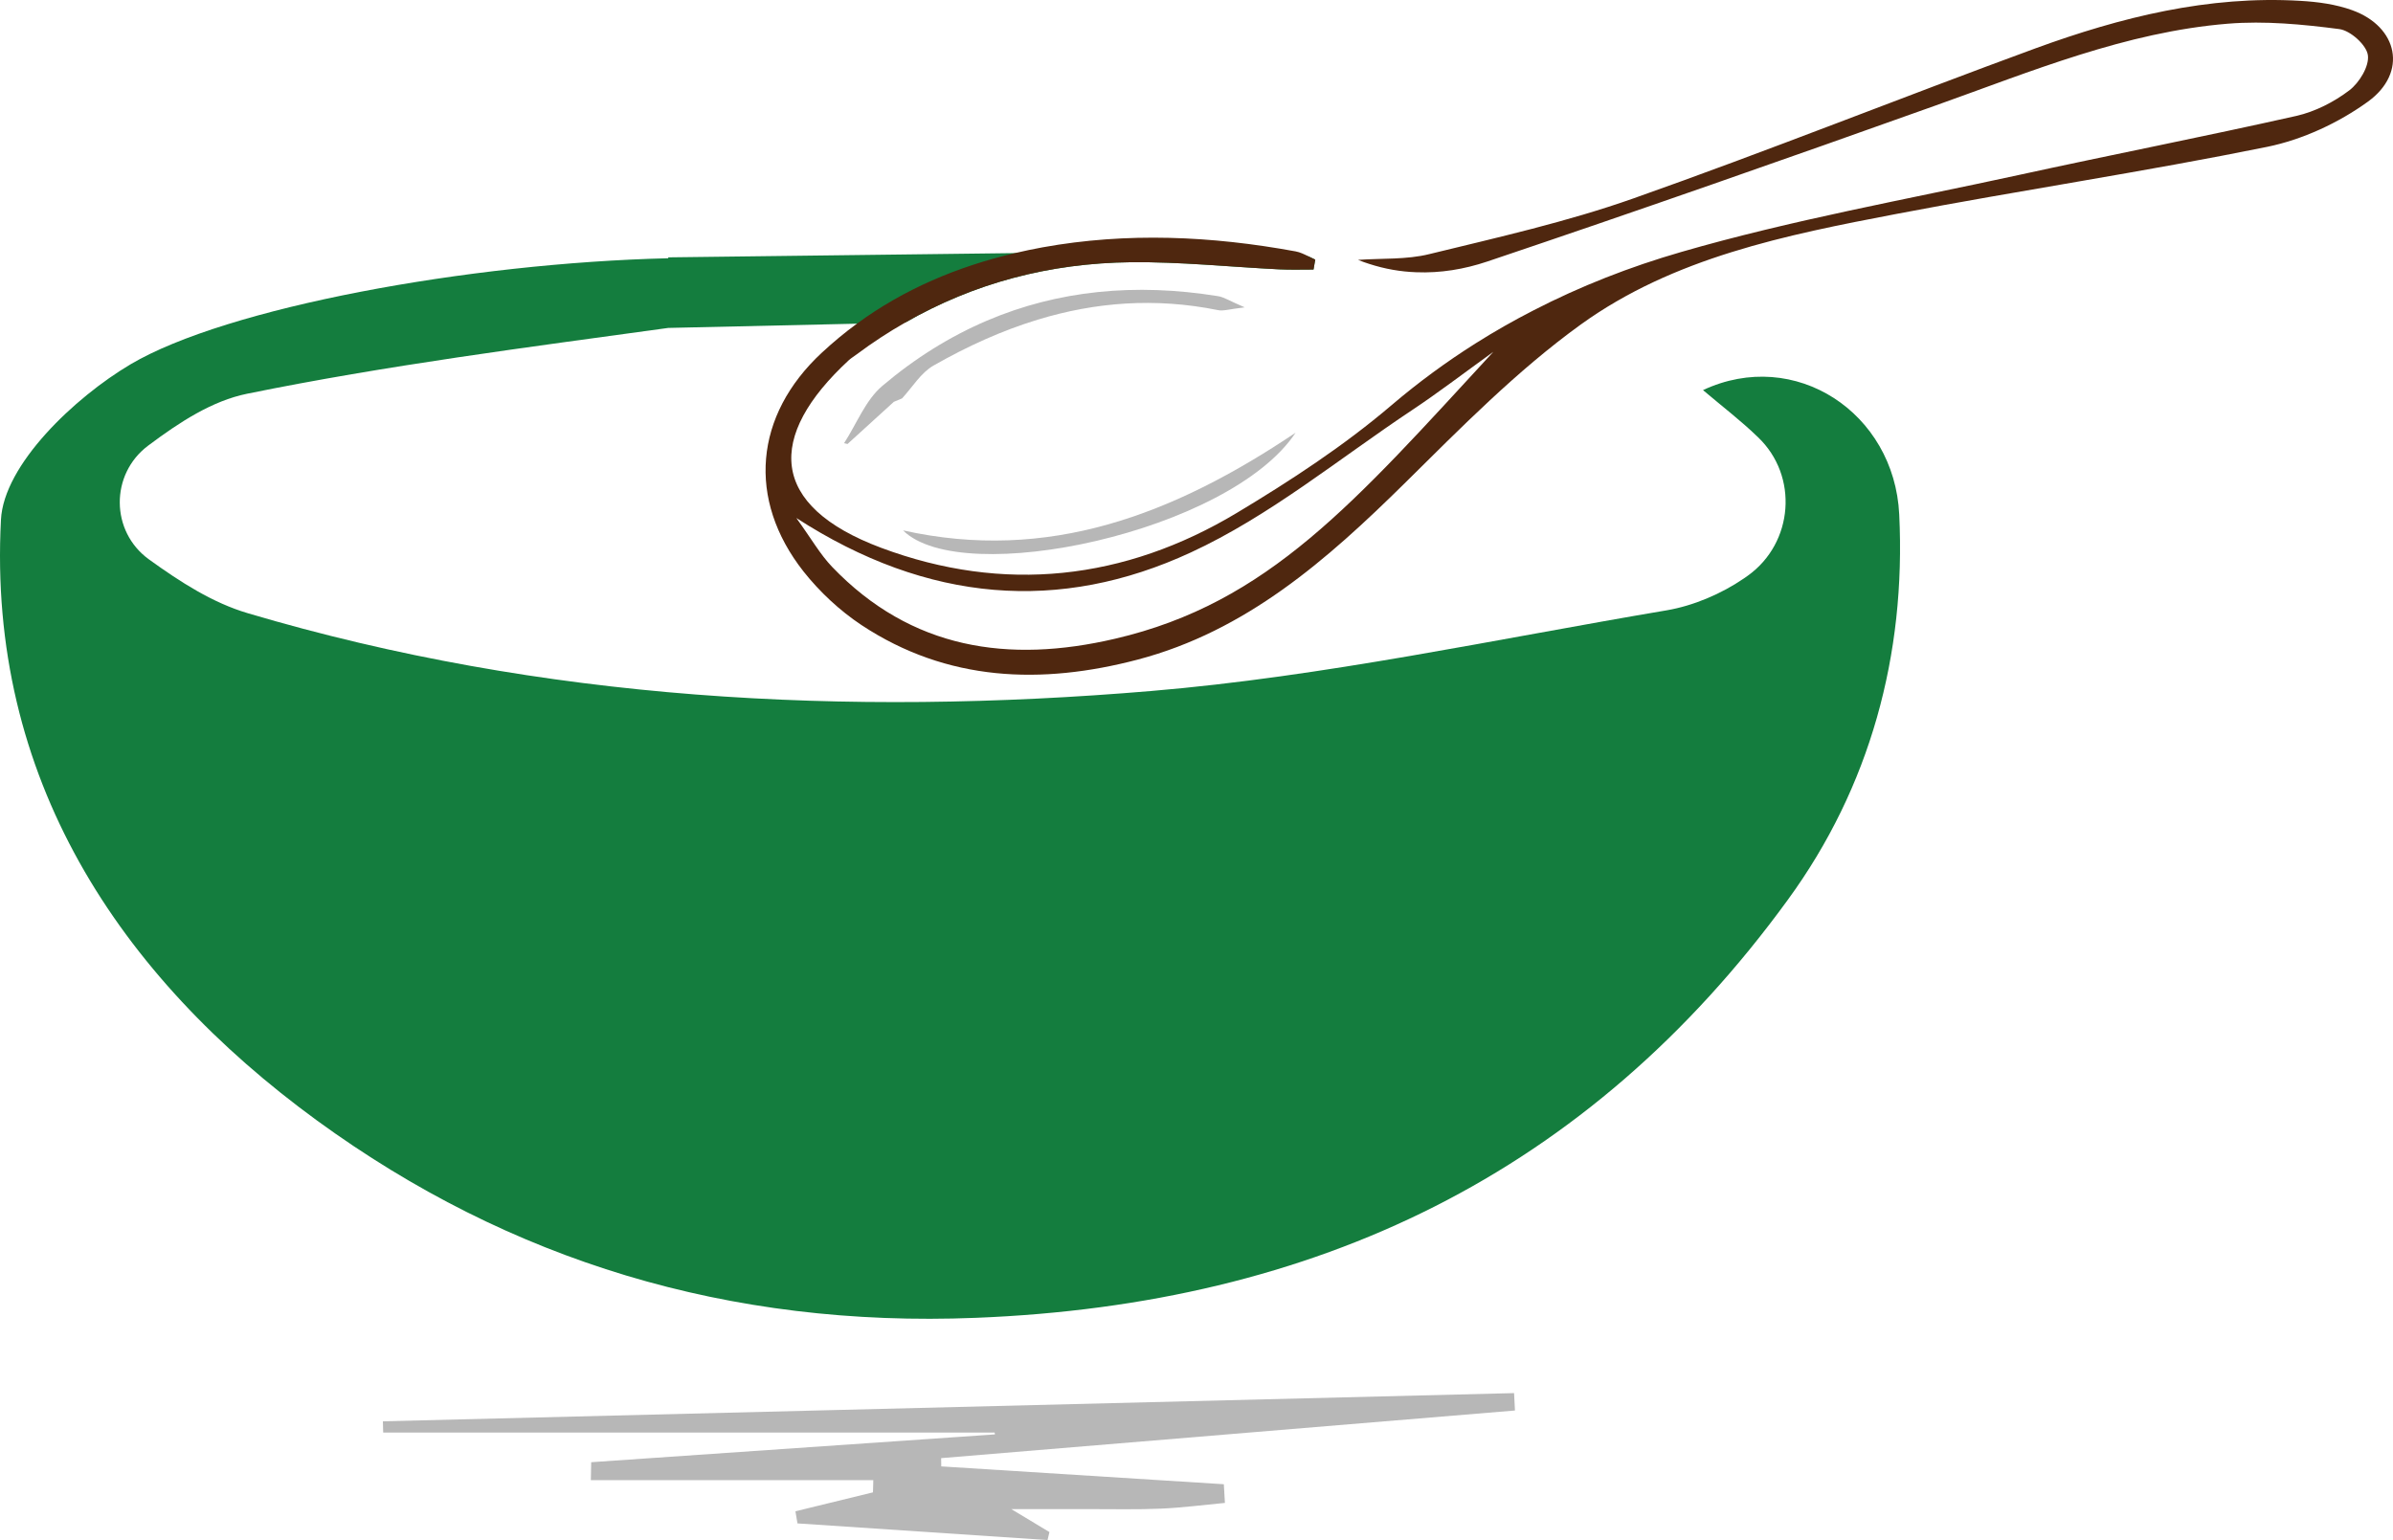 <?xml version="1.0" encoding="utf-8"?>
<!-- Generator: Adobe Illustrator 24.3.0, SVG Export Plug-In . SVG Version: 6.00 Build 0)  -->
<svg version="1.1" id="Layer_1" xmlns="http://www.w3.org/2000/svg" xmlns:xlink="http://www.w3.org/1999/xlink" x="0px" y="0px"
	 viewBox="0 0 379.349 244.152" enable-background="new 0 0 379.349 244.152" xml:space="preserve">
<g>
	<path fill="#147D3E" d="M283.418,142.648c-31.636,43.469-74.834,64.145-128.72,66.277c-39.077,1.574-73.875-9.014-104.424-31.264
		C18.709,154.639-1.981,123.174,0.151,82.409c0.429-8.728,11.661-19.388,20.547-24.654c15.196-8.986,53.557-16.054,85.236-16.813
		V40.8l54.959-0.673l26.342-0.315v0.029c6.425-0.129,13.364,0.157,20.189,0.801c0.358,0.186,0.715,0.358,1.073,0.515
		c-0.086,0.529-0.186,1.059-0.272,1.574c-1.803,0-3.62,0.057-5.423-0.029c-7.841-0.386-15.696-1.216-23.538-1.13
		c-12.892,0.143-24.854,3.305-35.771,9.572l-7.655,0.172l-29.876,0.672h-0.029c-22.321,3.076-44.7,5.938-66.749,10.431
		c-5.552,1.134-10.663,4.462-15.691,8.224c-6.056,4.532-6.002,13.626,0.133,18.051c4.993,3.601,10.08,6.875,15.658,8.523
		c46.732,13.865,94.923,16.398,143.186,12.334c27.401-2.304,54.516-8.199,81.731-12.792c4.264-0.73,8.657-2.604,12.22-5.037
		c0.218-0.149,0.434-0.301,0.649-0.454c7.267-5.203,8.079-15.823,1.596-21.975c-0.038-0.036-0.075-0.071-0.113-0.107
		c-2.561-2.475-5.394-4.636-8.585-7.34c14.581-6.825,30.334,3.577,31.107,19.717C302.162,103.815,296.438,124.806,283.418,142.648z"
		/>
</g>
<g>
	<path fill="#B7B7B7" d="M149.213,232.48c14.931,0.943,29.863,1.885,44.794,2.828c0.058,0.987,0.116,1.973,0.173,2.96
		c-3.368,0.314-6.731,0.761-10.107,0.908c-3.807,0.166-7.626,0.069-11.44,0.076c-3.756,0.007-7.512,0.002-12.316,0.002
		c2.664,1.603,4.355,2.621,6.046,3.638c-0.101,0.42-0.202,0.841-0.303,1.261c-13.214-0.878-26.428-1.756-39.642-2.635
		c-0.108-0.64-0.216-1.28-0.323-1.92c4.098-1.001,8.196-2.002,12.294-3.002c0.017-0.644,0.034-1.289,0.051-1.933
		c-14.926,0-29.852,0-44.778,0c0.019-0.949,0.038-1.898,0.057-2.846c21.336-1.47,42.672-2.94,64.007-4.41
		c-0.018-0.098-0.036-0.195-0.055-0.293c-32.309,0-64.618,0-96.928,0c-0.015-0.594-0.03-1.188-0.045-1.782
		c59.773-1.491,119.547-2.981,179.32-4.472c0.047,0.919,0.094,1.838,0.141,2.758c-30.321,2.517-60.643,5.035-90.964,7.552
		C149.202,231.606,149.208,232.043,149.213,232.48z"/>
	<path fill="#B7B7B7" d="M143.155,84.086c23.023,5.122,42.844-2.475,62.228-15.485C194.911,84.363,152.489,93.392,143.155,84.086z"
		/>
	<path fill="#B7B7B7" d="M197.309,48.727c-2.461,0.286-3.377,0.615-4.207,0.444c-10.016-2.032-19.502-1.259-28.574,1.502
		c-5.666,1.717-11.175,4.221-16.569,7.297c-1.989,1.145-3.334,3.434-4.965,5.194c-0.443,0.186-0.873,0.372-1.302,0.544
		c-2.447,2.232-4.893,4.45-7.34,6.682c-0.186-0.043-0.358-0.086-0.544-0.129c1.989-3.062,3.391-6.811,6.053-9.072
		c5.237-4.436,10.774-7.87,16.569-10.345c11.261-4.808,23.538-6.01,36.644-3.892C194.032,47.096,194.905,47.697,197.309,48.727z"/>
</g>
<g>
	<path fill="#4F270F" d="M372.861,1.609c-2.576-0.93-5.423-1.316-8.184-1.474c-14.581-0.873-28.474,2.59-41.996,7.526
		c-21.305,7.813-42.382,16.255-63.788,23.81c-10.502,3.706-21.463,6.167-32.309,8.814c-3.62,0.901-7.526,0.644-11.304,0.916
		c0.601,0.243,1.188,0.458,1.789,0.644c2.476,0.801,4.965,1.231,7.426,1.316c3.835,0.157,7.626-0.472,11.29-1.703
		c23.795-8.013,47.504-16.326,71.157-24.768c15.139-5.394,30.048-11.619,46.26-12.935c5.824-0.472,11.819,0.1,17.642,0.858
		c1.746,0.229,4.293,2.504,4.522,4.121c0.257,1.746-1.359,4.393-2.948,5.595c-2.432,1.846-5.423,3.377-8.399,4.049
		c-14.638,3.291-29.361,6.167-44.027,9.372c-17.872,3.892-35.958,7.126-53.5,12.205c-8.113,2.347-15.954,5.409-23.409,9.258
		c-3.134,1.603-6.196,3.348-9.186,5.237c-4.622,2.919-9.071,6.181-13.336,9.816c-7.54,6.425-15.968,11.933-24.482,17.042
		c-17.814,10.688-36.959,12.806-56.404,5.537c-17.814-6.668-18.201-17.643-5.108-29.748c0.386-0.343,0.844-0.615,1.259-0.93
		c2.49-1.86,5.051-3.534,7.669-5.022c10.917-6.267,22.879-9.429,35.771-9.572c7.841-0.086,15.696,0.744,23.538,1.13
		c1.803,0.086,3.62,0.029,5.423,0.029c0.086-0.515,0.186-1.044,0.272-1.574c-0.358-0.157-0.715-0.329-1.073-0.515
		c-0.658-0.329-1.331-0.658-2.032-0.787c-13.336-2.447-26.743-3.062-40.121-0.644c-1.474,0.272-2.933,0.572-4.378,0.916
		c-9.1,2.132-17.557,5.695-25.054,11.189c-1.917,1.402-3.763,2.933-5.552,4.593c-10.703,9.93-11.919,23.251-2.905,34.698
		c2.561,3.234,5.738,6.196,9.158,8.471c13.622,9.014,28.574,9.501,43.813,5.494c17.185-4.521,29.991-15.797,42.311-27.945
		c8.914-8.814,17.814-17.871,27.916-25.169c14.738-10.631,32.509-14.194,50.051-17.542c19.545-3.735,39.248-6.668,58.751-10.631
		c5.623-1.145,11.347-3.806,16.011-7.183C381.718,11.51,380.158,4.227,372.861,1.609z M176.747,101.268
		c-16.87,3.935-32.295,1.688-44.843-11.404c-1.889-1.975-3.277-4.436-5.666-7.741c20.862,13.493,41.81,15.053,62.529,5.466
		c12.52-5.781,23.509-14.881,35.113-22.593c4.049-2.69,7.913-5.652,12.849-9.215C214.722,79.633,201.129,95.602,176.747,101.268z"/>
</g>
</svg>
